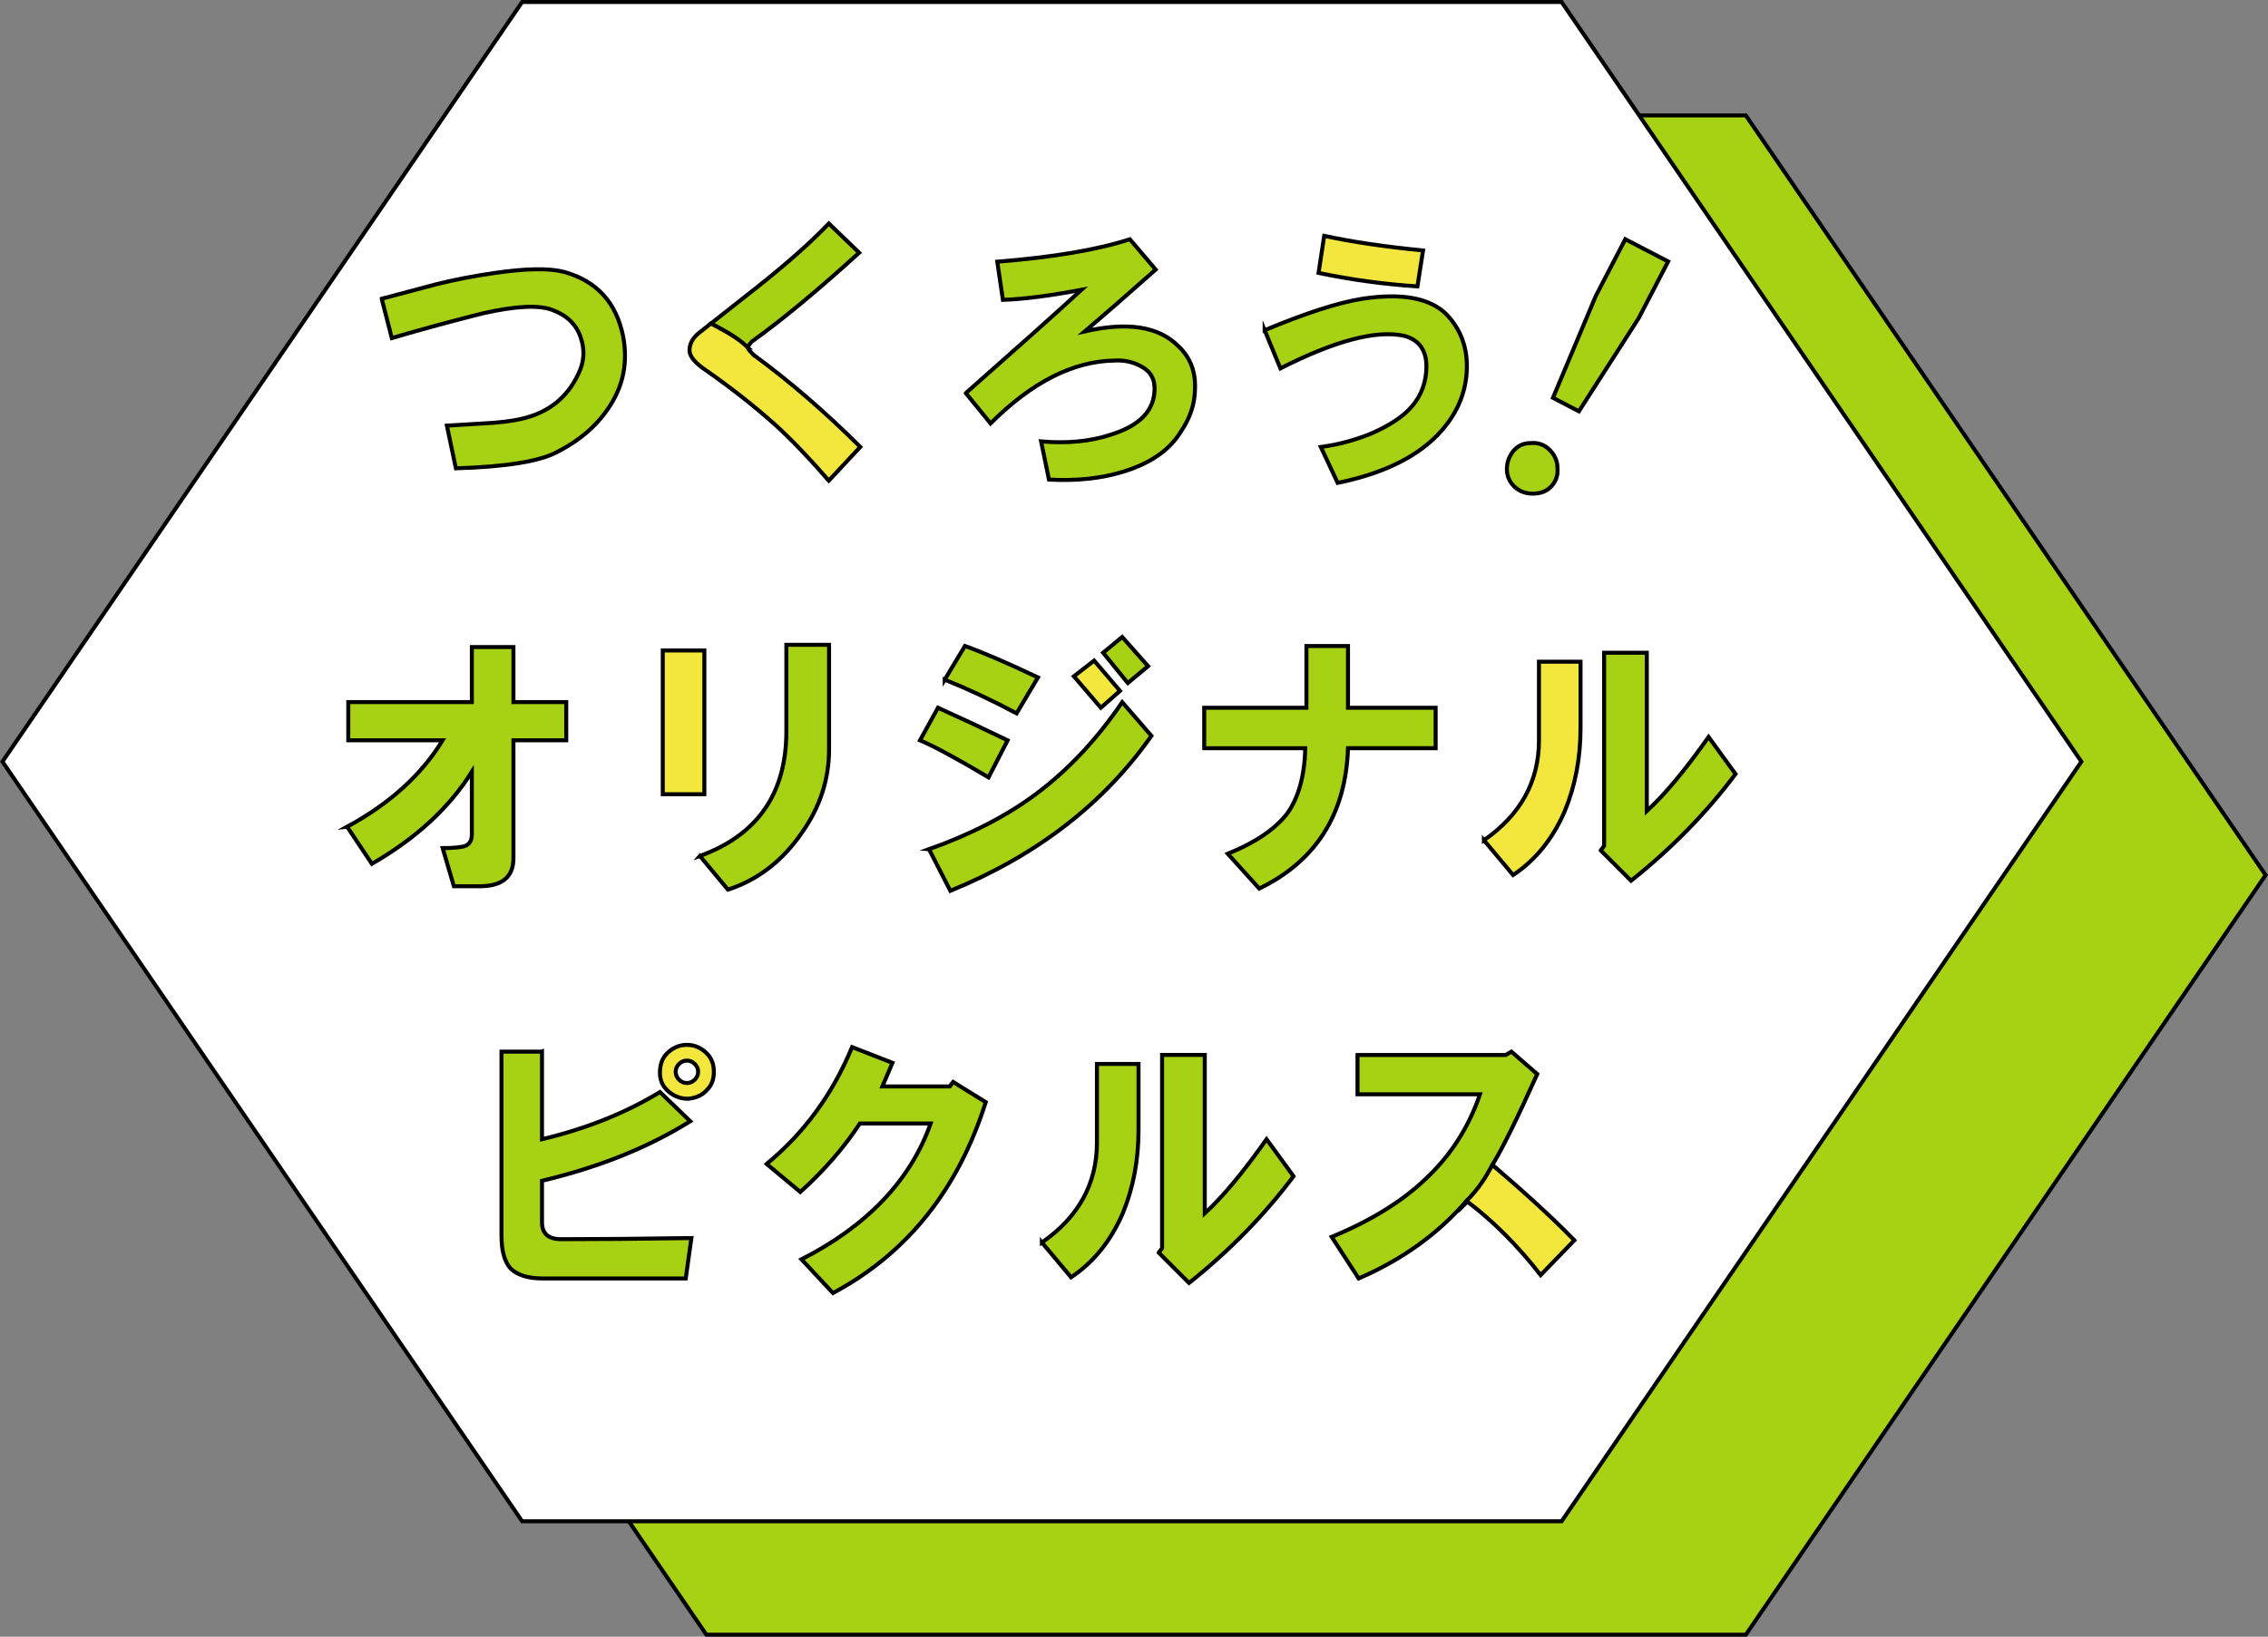 <?xml version="1.0" encoding="UTF-8"?>
<svg id="_レイヤー_2" data-name="レイヤー 2" xmlns="http://www.w3.org/2000/svg" viewBox="0 0 567.84 409.91">
  <rect x="0" y="0" width="567.84" height="409.91" fill="#808080" stroke="none"/>
  <defs>
    <style>
      .cls-1 {
        fill: #f3e73e;
      }

      .cls-1, .cls-2, .cls-3 {
        stroke: #000;
        stroke-miterlimit: 10;
      }

      .cls-2 {
        fill: #fff;
      }

      .cls-3 {
        fill: #a7d113;
      }
    </style>
  </defs>
  <g id="_レイヤー_1-2" data-name="レイヤー 1">
    <g>
      <polygon class="cls-3" points="176.86 409.41 46.73 219.16 176.86 28.91 437.11 28.91 567.24 219.16 437.11 409.41 176.86 409.41"/>
      <polygon class="cls-2" points="130.73 381 .61 190.75 130.73 .5 390.98 .5 521.11 190.75 390.98 381 130.73 381"/>
      <path class="cls-3" d="M95.57,74.82l13.78-3.66c4.5-1.12,9.37-2.06,14.62-2.81,7.69-1.12,13.4-1.22,17.16-.28,8.25,2.25,13.22,7.69,14.91,16.31,1.12,6.19.09,11.81-3.09,16.88-3,4.88-7.41,8.82-13.22,11.81-4.32,2.44-12.85,3.84-25.59,4.22l-2.25-10.69c3-.18,6.09-.37,9.28-.56,3.75-.18,6.84-.56,9.28-1.12,6.75-1.5,11.53-5.25,14.34-11.25,1.5-3,1.69-6.09.56-9.28-1.12-3.19-3.47-5.44-7.03-6.75-3.38-1.31-9.19-1.03-17.44.84-7.5,1.88-15.1,3.94-22.78,6.19l-2.53-9.84Z"/>
      <path class="cls-3" d="M187.23,87.05c.14-.44.63-1.29,1.44-1.82,7.31-5.25,16.12-12.56,26.44-21.94l-7.59-7.31c-4.5,4.69-10.41,9.94-17.72,15.75-3.96,3.11-8.26,6.5-11.79,9.29,3.22,1.72,6.32,3.44,9.23,6.03Z"/>
      <path class="cls-1" d="M188.66,88.88c-.75-.75-1.22-1.31-1.41-1.69-.05-.16-.08.03-.03-.15-2.32-2.4-6.01-4.31-9.23-6.03-1.16.91-1.72,1.36-2.83,2.24-1.69,1.31-2.53,2.81-2.53,4.5,0,1.5,1.41,3.19,4.22,5.06,6.19,4.32,11.9,8.82,17.16,13.5,3.94,3.56,8.44,8.25,13.5,14.06l7.88-8.44c-8.63-8.62-17.53-16.31-26.72-23.06Z"/>
      <path class="cls-3" d="M241.82,98.45c12.75-11.25,22.4-19.87,28.97-25.88-7.88,1.5-14.44,2.35-19.69,2.53l-1.41-9.56c14.06-1.12,25.12-3,33.19-5.62l6.47,7.59c-6.75,6-12.66,11.16-17.72,15.47,10.69-2.43,18.47-1.22,23.34,3.66,3,2.81,4.4,6.38,4.22,10.69,0,3.75-1.22,7.41-3.66,10.97-2.81,4.5-7.59,7.78-14.34,9.84-5.44,1.69-11.63,2.34-18.56,1.97l-1.97-9.56c6.56.56,12.38,0,17.44-1.69,7.31-2.25,10.97-6.09,10.97-11.53,0-2.25-.84-3.94-2.53-5.06-2.25-1.5-4.78-2.15-7.59-1.97-10.31.19-20.63,5.44-30.94,15.75l-6.19-7.59Z"/>
      <path class="cls-3" d="M316.63,82.7c10.31-4.31,18.47-6.93,24.47-7.88,9.94-1.5,16.97-.18,21.09,3.94,3.56,3.75,5.25,8.35,5.06,13.78-.19,5.06-1.88,9.66-5.06,13.78-5.44,7.13-14.53,12-27.28,14.62l-4.22-9c4.31-.56,8.53-1.69,12.66-3.38,4.68-2.06,8.06-4.31,10.12-6.75,2.43-2.81,3.66-6.19,3.66-10.12s-1.88-6.65-5.62-7.59c-6.94-1.5-17.25,1.22-30.94,8.16l-3.94-9.56Z"/>
      <path class="cls-1" d="M330.13,68.35l1.41-9.28c6.93,1.5,15.19,2.72,24.75,3.66l-1.41,9c-8.44-.56-16.69-1.69-24.75-3.38Z"/>
      <path class="cls-3" d="M383.75,123.63c-2.07,0-3.75-.75-5.06-2.25-.94-1.12-1.41-2.43-1.41-3.94s.47-2.9,1.41-4.22c1.12-1.5,2.62-2.25,4.5-2.25,1.87-.18,3.47.38,4.78,1.69,1.31,1.31,1.97,2.81,1.97,4.5.18,1.69-.28,3.19-1.41,4.5-1.12,1.31-2.72,1.97-4.78,1.97Z"/>
      <polygon class="cls-3" points="399.53 74.14 406.92 59.91 417.66 65.49 410.26 79.72 395.31 103.01 388.82 99.63 399.53 74.14"/>
      <path class="cls-3" d="M86.91,207.06c10.69-5.81,18.65-13.03,23.91-21.66h-23.62v-9.56h30.94v-13.78h10.41v13.78h13.22v9.56h-13.22v29.53c0,4.68-2.81,7.03-8.44,7.03h-6.47l-2.81-9.56c1.87,0,3.38-.09,4.5-.28,1.87-.18,2.81-1.22,2.81-3.09v-15.75c-5.62,9-13.97,16.69-25.03,23.06l-6.19-9.28Z"/>
      <rect class="cls-1" x="165.94" y="162.91" width="10.41" height="36"/>
      <path class="cls-3" d="M175.22,214.38c14.44-5.25,21.66-15.65,21.66-31.22v-21.66h10.69v26.16c0,7.5-2.25,14.44-6.75,20.81-4.88,7.13-11.07,11.9-18.56,14.34l-7.03-8.44Z"/>
      <path class="cls-3" d="M230.34,185.41l4.5-8.16c5.81,2.63,11.62,5.34,17.44,8.16l-4.78,9.28c-7.88-4.68-13.6-7.78-17.16-9.28Z"/>
      <path class="cls-3" d="M232.59,212.69c10.5-3.75,19.41-8.34,26.72-13.78,8.06-6,15.28-13.68,21.66-23.06l7.31,8.44c-12,17.06-28.78,30-50.34,38.81l-5.34-10.41Z"/>
      <path class="cls-3" d="M236.53,170.22l5.06-8.44c4.68,1.69,10.78,4.32,18.28,7.88l-5.34,9c-6.38-3.38-12.38-6.19-18-8.44Z"/>
      <polygon class="cls-1" points="268.87 169.38 273.94 165.44 280.41 173.03 275.62 177.25 268.87 169.38"/>
      <polygon class="cls-3" points="276.19 163.47 280.97 159.53 287.44 166.84 282.37 171.06 276.19 163.47"/>
      <path class="cls-3" d="M301.5,187.38v-10.12h25.59v-15.47h10.41v15.47h21.94v10.12h-21.94c-.56,16.5-7.97,28.22-22.22,35.16l-7.88-8.72c6.93-2.81,11.9-6.19,14.91-10.12,2.81-3.94,4.31-9.37,4.5-16.31h-25.31Z"/>
      <path class="cls-1" d="M371.53,210.44c9.18-6.37,13.78-14.72,13.78-25.03v-19.69h10.41v16.59c0,7.5-1.31,14.44-3.94,20.81-3,6.94-7.31,12.28-12.94,16.03l-7.31-8.72Z"/>
      <path class="cls-3" d="M400.78,212.97l.84-1.12v-48.38h10.69v39.66c4.5-4.12,9.65-10.31,15.47-18.56l6.75,9.28c-7.31,9.75-16.03,18.66-26.16,26.72l-7.59-7.59Z"/>
      <path class="cls-3" d="M135.7,263.37v21.94c11.06-2.62,20.9-6.56,29.53-11.81l7.59,7.31c-10.5,6.57-22.88,11.53-37.12,14.91v10.41c0,2.81,1.59,4.22,4.78,4.22,8.81,0,19.69-.09,32.62-.28l-1.41,10.12h-35.72c-3.75,0-6.47-.84-8.16-2.53-1.5-1.69-2.25-4.4-2.25-8.16v-46.12h10.12Z"/>
      <path class="cls-1" d="M172.26,275.18c-2.07,0-3.85-.75-5.34-2.25-1.12-1.12-1.69-2.53-1.69-4.22,0-1.87.47-3.38,1.41-4.5,1.5-1.69,3.28-2.53,5.34-2.53s3.84.84,5.34,2.53c.94,1.12,1.41,2.53,1.41,4.22,0,1.88-.56,3.38-1.69,4.5-1.12,1.31-2.72,2.07-4.78,2.25Z"/>
      <path class="cls-2" d="M173.95,270.4c.56-.56.84-1.22.84-1.97s-.28-1.41-.84-1.97-1.22-.84-1.97-.84-1.41.28-1.97.84-.84,1.22-.84,1.97.28,1.41.84,1.97,1.22.84,1.97.84,1.41-.28,1.97-.84Z"/>
      <path class="cls-3" d="M191.95,291.49c9.37-7.69,16.5-17.44,21.38-29.25l10.12,3.94-2.53,5.91h16.88l.84-1.12,8.16,5.06c-6.94,21.94-19.69,37.88-38.25,47.81l-7.88-8.44c16.5-8.44,27.28-19.78,32.34-34.03h-17.72c-3.94,6-8.91,11.72-14.91,17.16l-8.44-7.03Z"/>
      <path class="cls-3" d="M260.86,311.18c9.18-6.37,13.78-14.72,13.78-25.03v-19.69h10.41v16.59c0,7.5-1.31,14.44-3.94,20.81-3,6.94-7.31,12.28-12.94,16.03l-7.31-8.72Z"/>
      <path class="cls-3" d="M290.11,313.71l.84-1.12v-48.38h10.69v39.66c4.5-4.12,9.65-10.31,15.47-18.56l6.75,9.28c-7.31,9.75-16.03,18.66-26.16,26.72l-7.59-7.59Z"/>
      <path class="cls-3" d="M367.39,300.94c-.07-.05-.14-.11-.22-.17-7.13,8.25-16.13,14.72-27,19.41l-6.75-10.41c9.94-4.12,17.81-9,23.62-14.62,6.19-5.81,10.69-12.84,13.5-21.09h-30.66v-9.84h37.12l1.41-.84,6.47,5.62c-5.06,11.25-8.82,18.84-11.25,22.78.62.51,1.21,1.03,1.82,1.54-2.39,2.85-6.19,4.28-8.07,7.63Z"/>
      <path class="cls-1" d="M373.64,291.78c-1.72,3.17-3.49,6.02-6.47,9,6.48,4.85,12.81,11.15,18.56,18.56l8.44-8.72c-5.84-6.01-13.91-13.3-20.53-18.84Z"/>
    </g>
  </g>
</svg>